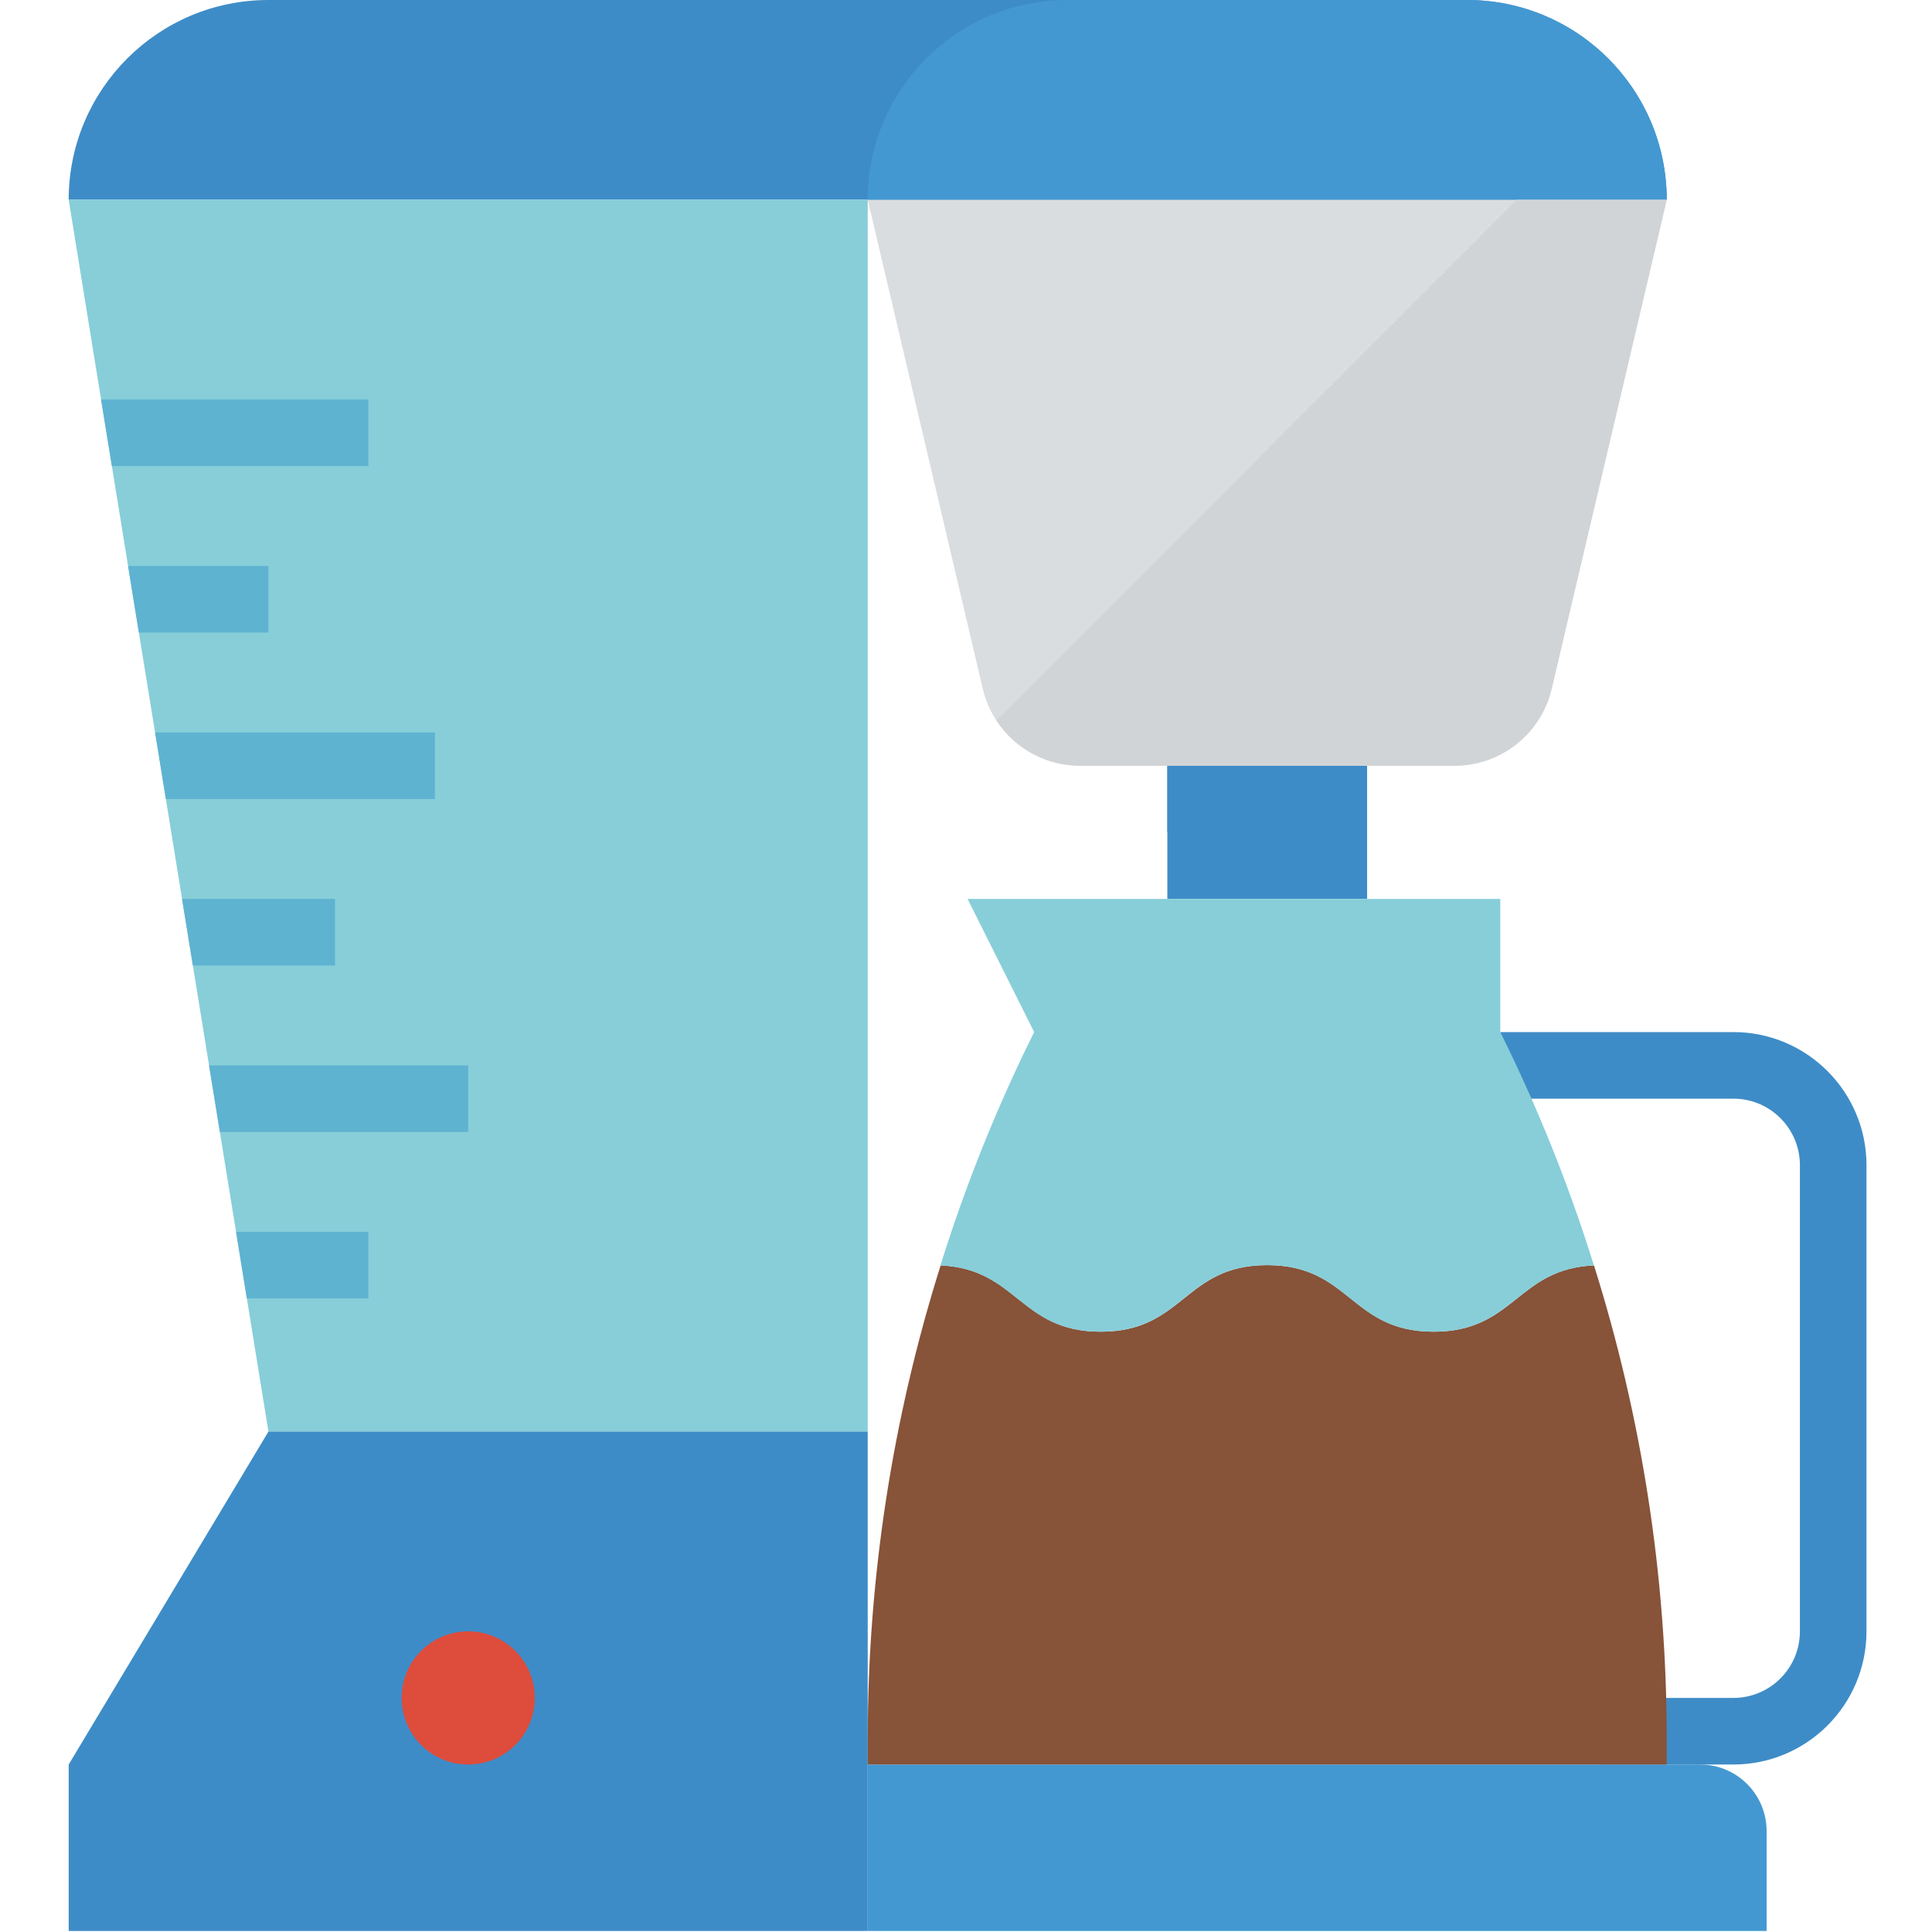 <svg xmlns="http://www.w3.org/2000/svg" height="599pt" version="1.1" viewBox="-21 0 599 599.318" width="599pt">
<g id="surface1">
<path d="M 62.113 0 L 433.906 0 C 468.133 0 495.871 27.742 495.871 61.965 L 0.148 61.965 C 0.148 27.742 27.887 0 62.113 0 Z M 62.113 0 " style=" stroke:none;fill-rule:nonzero;fill:rgb(24.314%,54.902%,78.039%);fill-opacity:1;" />
<path d="M 248.012 444.086 L 62.113 444.086 L 0.148 61.965 L 248.012 61.965 Z M 248.012 444.086 " style=" stroke:none;fill-rule:nonzero;fill:rgb(52.941%,80.784%,85.098%);fill-opacity:1;" />
<path d="M 248.012 599 L 0.148 599 L 0.148 547.363 L 62.113 444.086 L 248.012 444.086 Z M 248.012 599 " style=" stroke:none;fill-rule:nonzero;fill:rgb(24.314%,54.902%,78.039%);fill-opacity:1;" />
<path d="M 430.023 237.535 L 313.859 237.535 C 299.48 237.535 286.996 227.641 283.703 213.648 L 248.012 61.965 L 495.871 61.965 L 460.18 213.648 C 456.887 227.641 444.398 237.535 430.023 237.535 Z M 430.023 237.535 " style=" stroke:none;fill-rule:nonzero;fill:rgb(85.49%,86.667%,87.451%);fill-opacity:1;" />
<path d="M 309.977 0 L 433.906 0 C 468.133 0 495.871 27.742 495.871 61.965 L 248.012 61.965 C 248.012 27.742 275.75 0 309.977 0 Z M 309.977 0 " style=" stroke:none;fill-rule:nonzero;fill:rgb(26.275%,59.608%,81.961%);fill-opacity:1;" />
<path d="M 248.012 547.363 L 506.199 547.363 C 517.613 547.363 526.855 556.605 526.855 568.016 L 526.855 599 L 248.012 599 Z M 248.012 547.363 " style=" stroke:none;fill-rule:nonzero;fill:rgb(26.275%,59.608%,81.961%);fill-opacity:1;" />
<path d="M 340.957 237.535 L 402.922 237.535 L 402.922 278.844 L 340.957 278.844 Z M 340.957 237.535 " style=" stroke:none;fill-rule:nonzero;fill:rgb(24.314%,54.902%,78.039%);fill-opacity:1;" />
<path d="M 340.957 237.535 L 402.922 237.535 L 402.922 258.188 L 340.957 258.188 Z M 340.957 237.535 " style=" stroke:none;fill-rule:nonzero;fill:rgb(24.314%,54.902%,78.039%);fill-opacity:1;" />
<path d="M 144.734 526.707 C 144.734 538.113 135.488 547.363 124.078 547.363 C 112.672 547.363 103.426 538.113 103.426 526.707 C 103.426 515.301 112.672 506.051 124.078 506.051 C 135.488 506.051 144.734 515.301 144.734 526.707 Z M 144.734 526.707 " style=" stroke:none;fill-rule:nonzero;fill:rgb(87.059%,29.804%,23.529%);fill-opacity:1;" />
<path d="M 516.527 547.363 L 475.219 547.363 L 475.219 526.707 L 516.527 526.707 C 527.938 526.707 537.184 517.465 537.184 506.051 L 537.184 361.465 C 537.184 350.055 527.938 340.809 516.527 340.809 L 444.234 340.809 L 444.234 320.156 L 516.527 320.156 C 539.34 320.156 557.836 338.652 557.836 361.465 L 557.836 506.051 C 557.836 528.863 539.34 547.363 516.527 547.363 Z M 516.527 547.363 " style=" stroke:none;fill-rule:nonzero;fill:rgb(24.314%,54.902%,78.039%);fill-opacity:1;" />
<path d="M 473.305 392.539 C 449.398 393.574 448.707 413.102 423.578 413.102 C 397.758 413.102 397.758 392.449 371.941 392.449 C 346.121 392.449 346.121 413.102 320.305 413.102 C 295.188 413.102 294.484 393.574 270.629 392.539 C 255.703 439.891 248.082 489.25 248.012 538.895 L 248.012 547.363 L 495.871 547.363 L 495.871 538.895 C 495.82 489.25 488.207 439.891 473.305 392.539 Z M 473.305 392.539 " style=" stroke:none;fill-rule:nonzero;fill:rgb(52.941%,32.549%,22.353%);fill-opacity:1;" />
<path d="M 444.234 320.156 L 444.234 278.844 L 278.992 278.844 L 299.648 320.156 C 288.051 343.477 278.332 367.684 270.574 392.539 C 294.402 393.574 295.133 413.102 320.25 413.102 C 346.07 413.102 346.07 392.449 371.891 392.449 C 397.707 392.449 397.707 413.102 423.527 413.102 C 448.684 413.102 449.418 393.574 473.285 392.539 C 465.539 367.684 455.82 343.477 444.234 320.156 Z M 444.234 320.156 " style=" stroke:none;fill-rule:nonzero;fill:rgb(52.941%,80.784%,85.098%);fill-opacity:1;" />
<path d="M 93.098 382.121 L 52.066 382.121 L 55.41 402.773 L 93.098 402.773 Z M 93.098 382.121 " style=" stroke:none;fill-rule:nonzero;fill:rgb(36.863%,70.196%,81.961%);fill-opacity:1;" />
<path d="M 124.078 330.484 L 43.688 330.484 L 47.047 351.137 L 124.078 351.137 Z M 124.078 330.484 " style=" stroke:none;fill-rule:nonzero;fill:rgb(36.863%,70.196%,81.961%);fill-opacity:1;" />
<path d="M 82.77 278.844 L 35.312 278.844 L 38.668 299.5 L 82.77 299.5 Z M 82.77 278.844 " style=" stroke:none;fill-rule:nonzero;fill:rgb(36.863%,70.196%,81.961%);fill-opacity:1;" />
<path d="M 113.75 227.207 L 26.949 227.207 L 30.293 247.863 L 113.75 247.863 Z M 113.75 227.207 " style=" stroke:none;fill-rule:nonzero;fill:rgb(36.863%,70.196%,81.961%);fill-opacity:1;" />
<path d="M 62.113 175.57 L 18.57 175.57 L 21.918 196.223 L 62.113 196.223 Z M 62.113 175.57 " style=" stroke:none;fill-rule:nonzero;fill:rgb(36.863%,70.196%,81.961%);fill-opacity:1;" />
<path d="M 93.098 123.93 L 10.195 123.93 L 13.543 144.586 L 93.098 144.586 Z M 93.098 123.93 " style=" stroke:none;fill-rule:nonzero;fill:rgb(36.863%,70.196%,81.961%);fill-opacity:1;" />
<path d="M 287.906 223.457 C 293.617 232.234 303.387 237.535 313.859 237.535 L 430.023 237.535 C 444.398 237.535 456.883 227.641 460.18 213.648 L 495.871 61.965 L 449.398 61.965 Z M 287.906 223.457 " style=" stroke:none;fill-rule:nonzero;fill:rgb(81.961%,83.137%,83.922%);fill-opacity:1;" />
</g>
</svg>